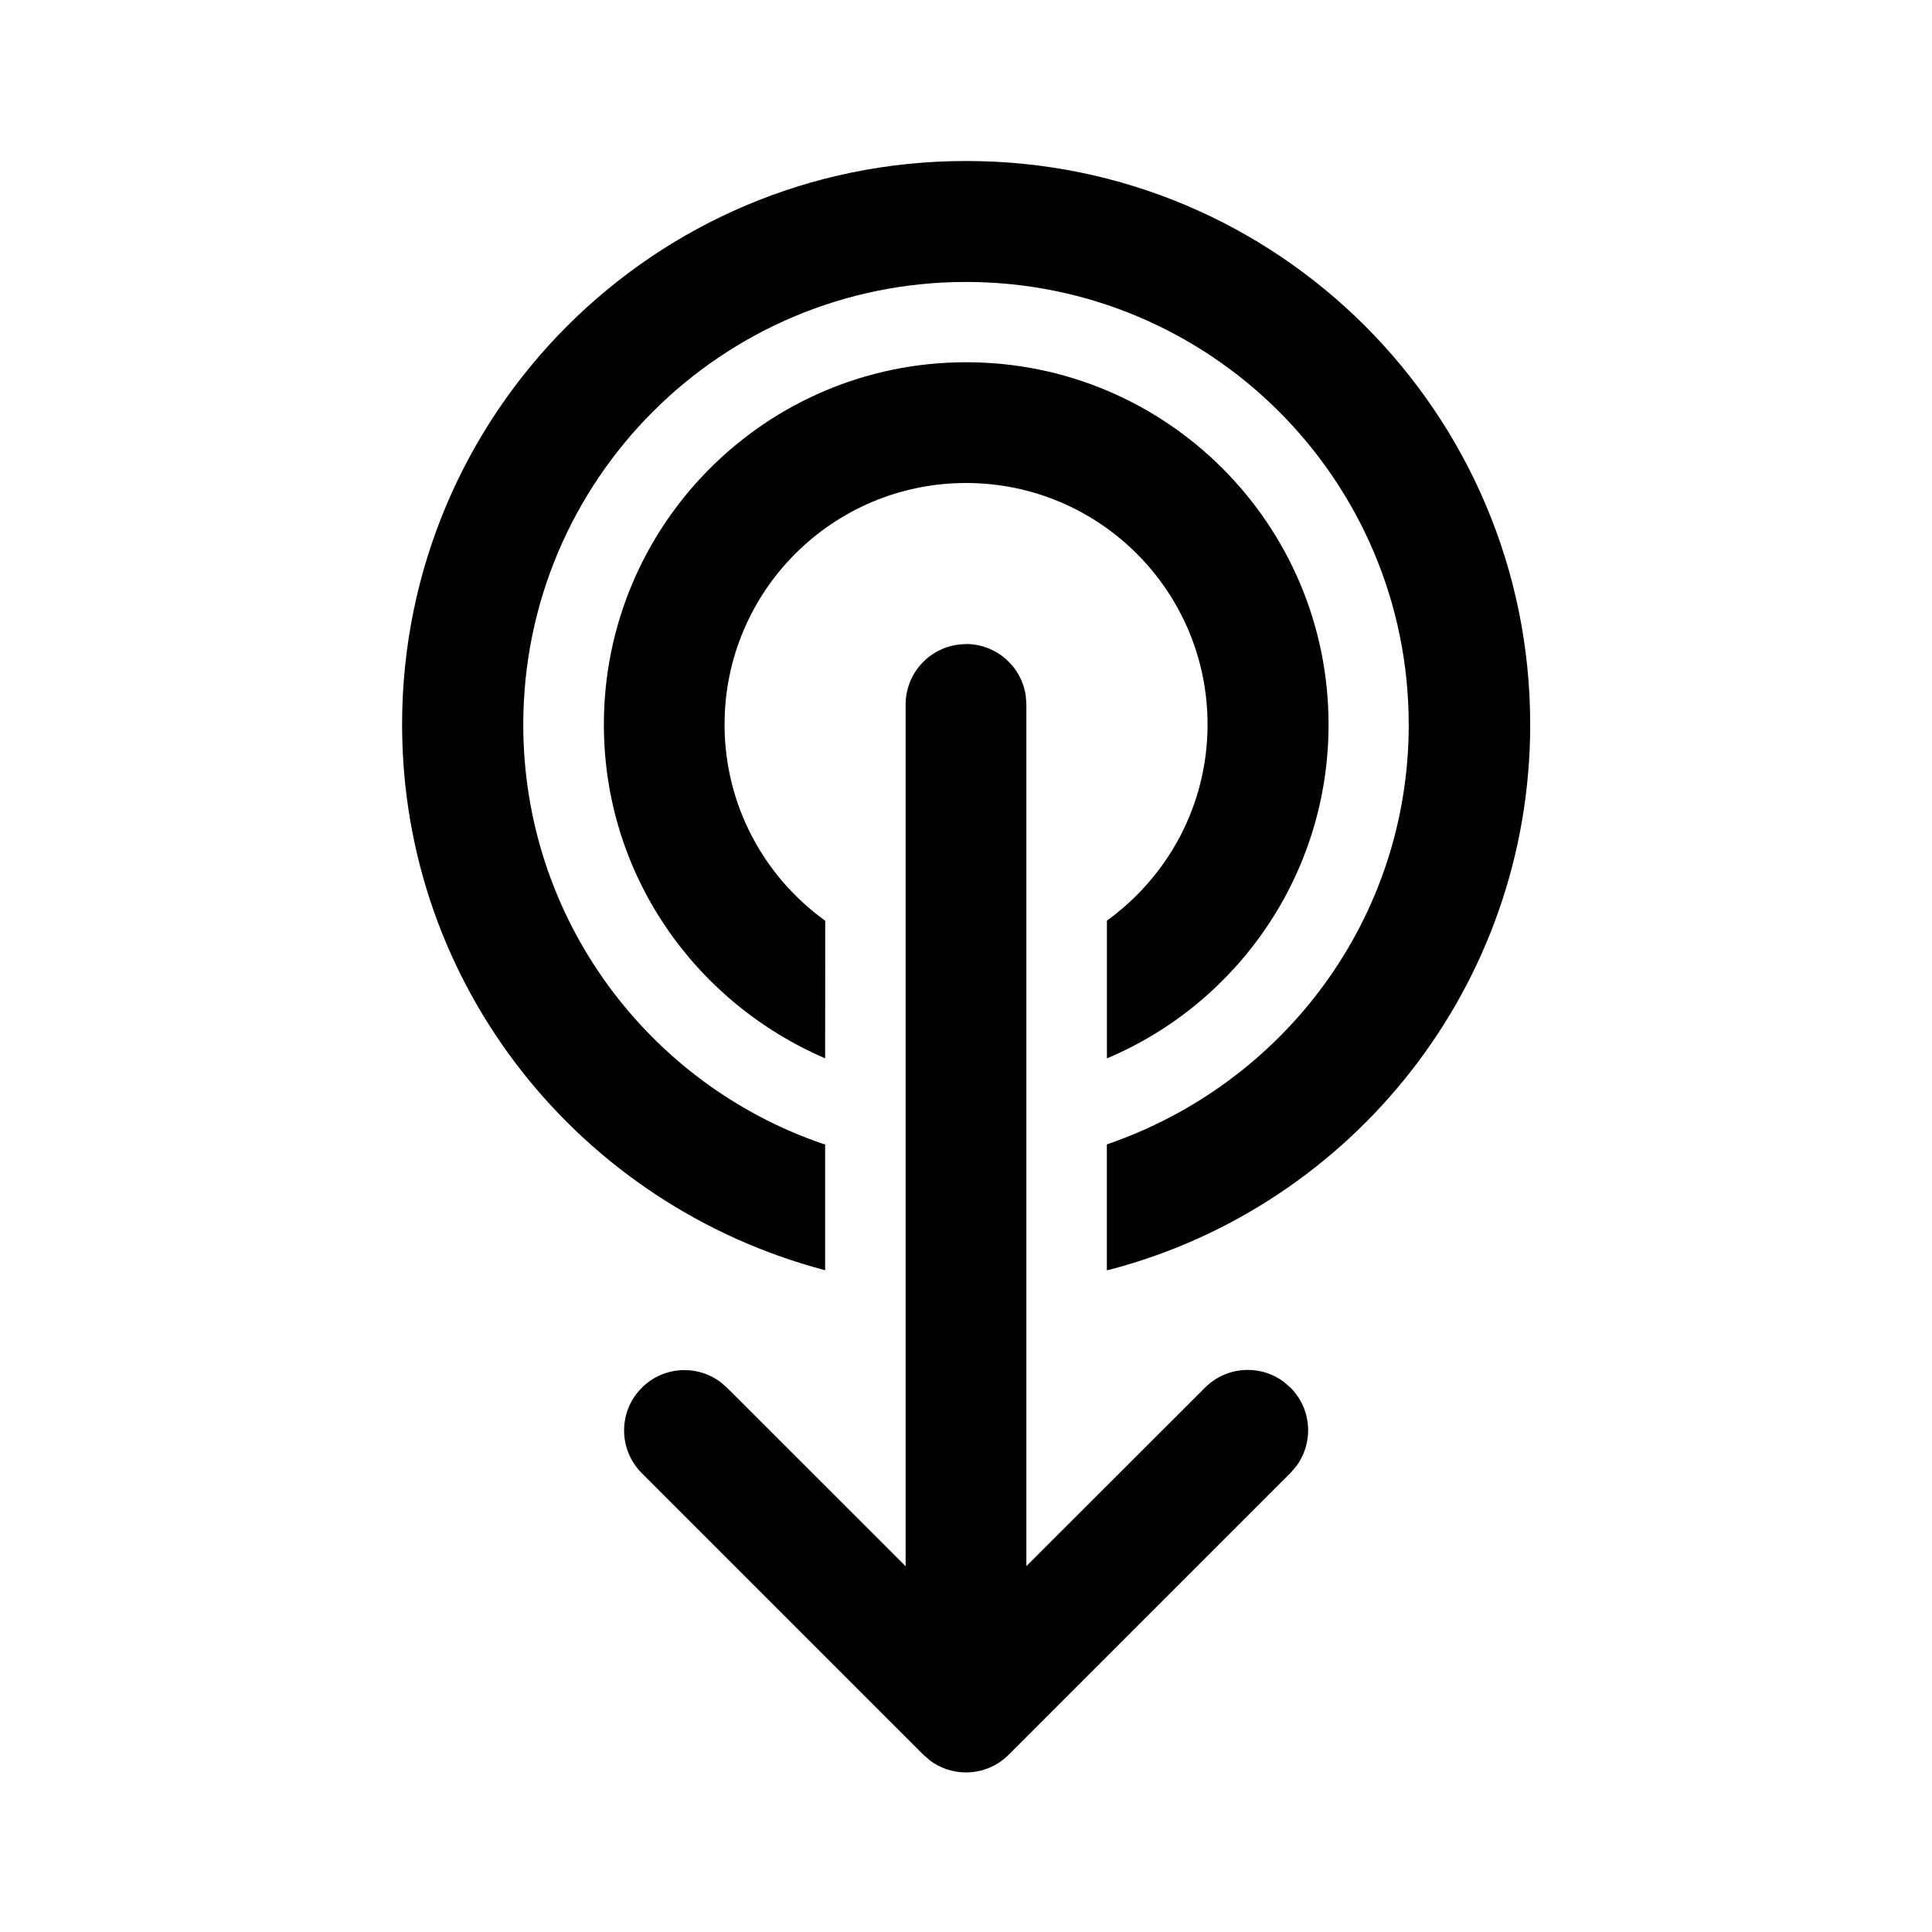 <!-- Generated by IcoMoon.io -->
<svg version="1.1" xmlns="http://www.w3.org/2000/svg" width="32" height="32" viewBox="0 0 32 32">
<title>component-2-double-tap-swipe-down-regular</title>
<path d="M16 10.667c0.504 0 0.921 0.373 0.99 0.859l0.001 0.005 0.009 0.136v14.273l2.96-2.957c0.181-0.181 0.431-0.293 0.707-0.293 0.224 0 0.43 0.073 0.597 0.198l-0.003-0.002 0.112 0.096c0.181 0.181 0.294 0.431 0.294 0.708 0 0.224-0.074 0.431-0.198 0.598l0.002-0.003-0.097 0.112-4.667 4.667c-0.181 0.181-0.431 0.293-0.707 0.293-0.224 0-0.43-0.073-0.597-0.198l0.003 0.002-0.112-0.097-4.667-4.667c-0.179-0.181-0.29-0.43-0.29-0.704 0-0.552 0.448-1 1-1 0.223 0 0.428 0.073 0.594 0.196l-0.003-0.002 0.112 0.096 2.96 2.959v-14.273c0-0.552 0.448-1 1-1v0zM16 2.667c0.003 0 0.008 0 0.012 0 5.155 0 9.333 4.179 9.333 9.333 0 4.33-2.948 7.971-6.947 9.025l-0.065 0.015v-2.085c2.931-1.005 5-3.737 5-6.952 0-4.050-3.283-7.333-7.333-7.333s-7.333 3.283-7.333 7.333c0 3.215 2.069 5.947 4.948 6.937l0.052 0.015v2.084c-4.061-1.071-7.007-4.711-7.007-9.039 0-5.155 4.179-9.333 9.333-9.333 0.002 0 0.005 0 0.007 0h-0zM16 6c0.002 0 0.003 0 0.005 0 3.314 0 6 2.686 6 6 0 2.473-1.496 4.596-3.632 5.514l-0.039 0.015v-2.28c1.014-0.735 1.667-1.916 1.667-3.249 0-2.209-1.791-4-4-4s-4 1.791-4 4c0 1.333 0.652 2.514 1.655 3.241l0.012 0.008-0.001 2.28c-2.172-0.935-3.665-3.057-3.665-5.528 0-3.313 2.685-6 5.998-6.001h0z"></path>
</svg>
